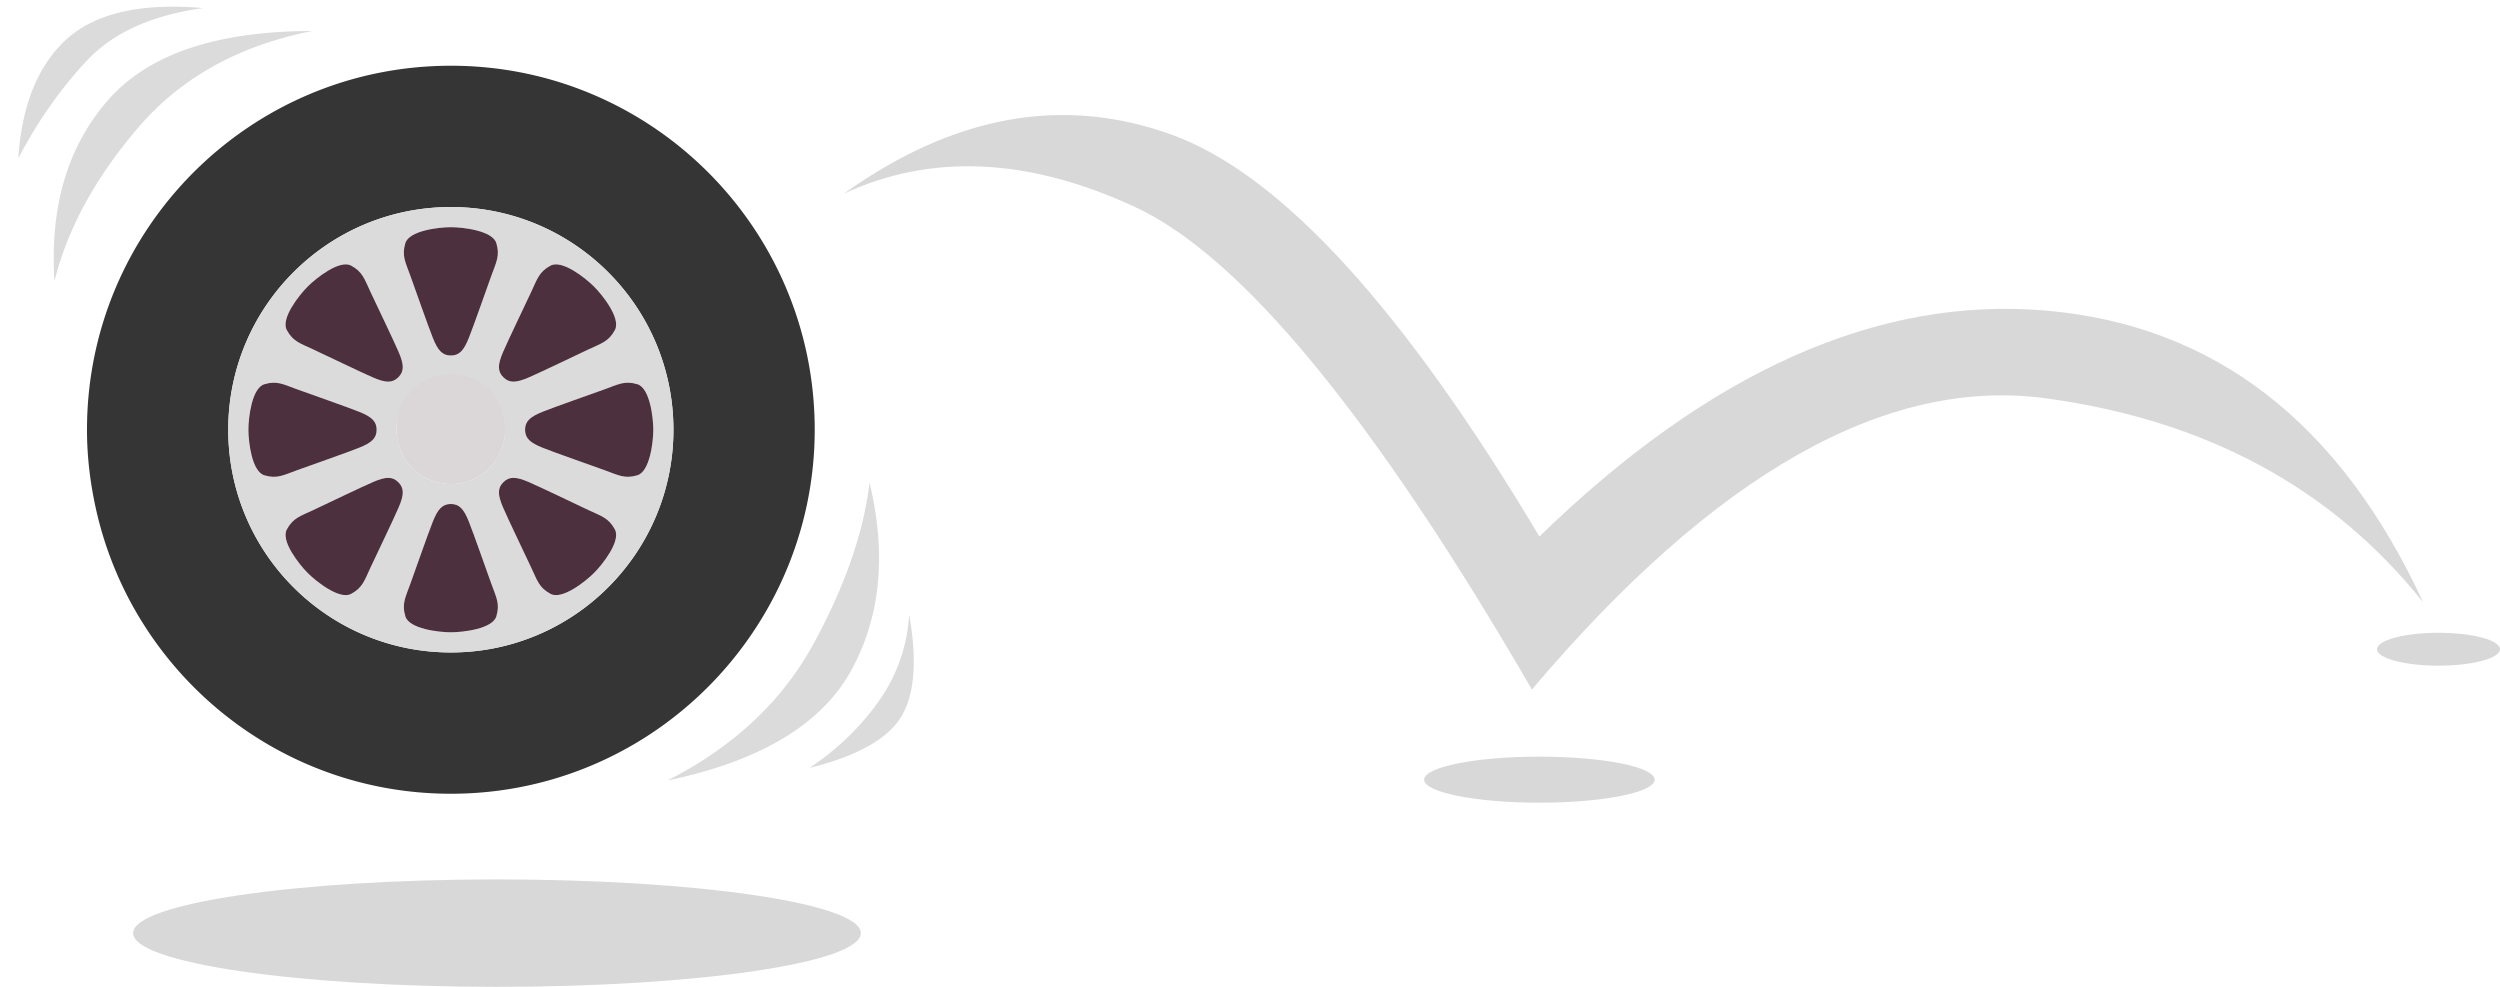 <svg width="152" height="60" viewBox="0 0 152 60" xmlns="http://www.w3.org/2000/svg">
    <g fill="none" fill-rule="evenodd">
        <path d="M71.283 8.206c6.606 2.412 14.044 10.55 22.313 24.413 10.334-10.053 20.612-14.63 30.832-13.732 10.22.898 17.853 6.808 22.896 17.73-5.527-6.928-13.159-11.06-22.896-12.395-9.737-1.335-20.166 4.565-31.288 17.7C83.541 25.376 75.5 15.598 69.02 12.59c-6.481-3.007-12.382-3.281-17.703-.822 6.704-4.788 13.36-5.975 19.966-3.562z" fill="#D8D8D8"/>
        <g fill-rule="nonzero">
            <path d="M27.412 3.997c-12.22 0-22.123 9.909-22.123 22.132 0 1.708.212 3.362.577 4.958C8.119 40.92 16.9 48.26 27.412 48.26c8.255 0 15.443-4.533 19.244-11.24a22.008 22.008 0 0 0 2.879-10.892c0-12.223-9.905-22.132-22.123-22.132zM13.877 26.129c0-7.478 6.06-13.54 13.535-13.54 7.475 0 13.533 6.062 13.533 13.54 0 7.478-6.058 13.54-13.533 13.54s-13.535-6.062-13.535-13.54z" fill="#353535"/>
            <path d="M40.945 26.129c0-7.478-6.058-13.54-13.533-13.54s-13.535 6.062-13.535 13.54c0 7.478 6.06 13.54 13.535 13.54 7.475 0 13.533-6.062 13.533-13.54zm-4.83 8.708c-.525.524-1.942 1.648-2.642 1.27-.7-.376-.806-.807-1.184-1.614-.375-.806-1.384-2.892-1.707-3.645-.322-.754-.343-1.164.02-1.527.363-.363.774-.343 1.527-.02.753.323 2.836 1.331 3.643 1.709.808.376 1.237.484 1.614 1.183.376.7-.746 2.119-1.271 2.644zm-8.703-5.407a3.3 3.3 0 0 1 0-6.602 3.3 3.3 0 0 1 3.298 3.3 3.3 3.3 0 0 1-3.298 3.302zm11.338-6.07c.761.23.97 2.027.97 2.769s-.209 2.54-.97 2.768c-.76.229-1.14 0-1.977-.304-.837-.304-3.023-1.066-3.784-1.37-.76-.304-1.065-.58-1.065-1.094 0-.513.304-.789 1.065-1.094.761-.305 2.947-1.066 3.784-1.37.836-.304 1.218-.533 1.977-.304zm-8.168-1.95c.323-.753 1.332-2.839 1.707-3.646.378-.807.485-1.237 1.184-1.614.7-.377 2.117.747 2.642 1.272.525.524 1.647 1.943 1.271 2.643-.377.699-.806.807-1.614 1.183-.807.377-2.89 1.385-3.643 1.71-.753.322-1.164.341-1.527-.022-.363-.363-.342-.773-.02-1.526zm-5.937-6.625c.228-.762 2.026-.97 2.767-.97.741 0 2.539.208 2.766.97.228.76 0 1.14-.304 1.98-.305.836-1.065 3.023-1.37 3.785-.304.76-.58 1.065-1.092 1.065-.514 0-.79-.304-1.094-1.065-.304-.762-1.065-2.949-1.369-3.786-.304-.838-.532-1.218-.304-1.98zm-5.937 2.637c.524-.525 1.943-1.649 2.641-1.272.7.377.807.807 1.184 1.614.376.807 1.385 2.893 1.707 3.646.323.753.344 1.163-.02 1.526-.362.363-.772.344-1.525.021-.753-.324-2.837-1.332-3.644-1.709-.807-.376-1.237-.483-1.615-1.183-.375-.7.748-2.12 1.272-2.643zm-2.635 11.475c-.761-.228-.97-2.026-.97-2.768s.209-2.54.97-2.768c.76-.229 1.14 0 1.977.304.836.306 3.023 1.065 3.784 1.37.76.305 1.065.58 1.065 1.094 0 .513-.304.79-1.065 1.094-.761.304-2.948 1.066-3.784 1.37-.837.304-1.217.533-1.977.304zm2.635 5.94c-.524-.525-1.647-1.944-1.27-2.644.376-.699.806-.807 1.613-1.183.807-.378 2.89-1.386 3.644-1.71.753-.322 1.163-.342 1.526.021.363.363.343.773.02 1.527-.323.753-1.332 2.839-1.708 3.645-.376.807-.484 1.238-1.184 1.614-.698.378-2.117-.746-2.641-1.27zm8.704 3.606c-.741 0-2.539-.209-2.767-.97-.228-.761 0-1.141.304-1.978.304-.838 1.065-3.025 1.37-3.787.303-.76.579-1.065 1.093-1.065.513 0 .788.305 1.092 1.065.305.762 1.065 2.949 1.37 3.787.304.837.532 1.217.304 1.978-.227.761-2.025.97-2.766.97z" fill="#DBDBDB"/>
            <path d="M26.318 20.55c.304.76.58 1.065 1.094 1.065.513 0 .788-.304 1.092-1.065.305-.762 1.065-2.949 1.37-3.786.304-.838.532-1.218.304-1.98-.227-.76-2.025-.97-2.766-.97-.741 0-2.539.21-2.767.97-.228.762 0 1.142.304 1.98.304.837 1.065 3.024 1.37 3.786zM29.874 35.495c-.305-.838-1.065-3.025-1.37-3.787-.304-.76-.58-1.065-1.092-1.065-.514 0-.79.305-1.094 1.065-.304.762-1.065 2.949-1.369 3.787-.304.837-.532 1.217-.304 1.978.228.761 2.026.97 2.767.97.741 0 2.539-.209 2.766-.97.228-.761 0-1.141-.304-1.978zM19.05 21.248c.808.377 2.892 1.385 3.645 1.71.753.322 1.163.341 1.526-.022.363-.363.342-.773.02-1.526-.323-.753-1.332-2.839-1.708-3.646-.377-.807-.484-1.237-1.184-1.614-.698-.377-2.117.747-2.641 1.272-.524.524-1.647 1.943-1.272 2.643.378.7.808.807 1.615 1.183zM35.772 31.01c-.807-.378-2.89-1.386-3.643-1.71-.753-.322-1.164-.342-1.527.021-.363.363-.342.773-.02 1.527.323.753 1.332 2.839 1.707 3.645.378.807.485 1.238 1.184 1.614.7.378 2.117-.746 2.642-1.27.525-.525 1.647-1.944 1.271-2.644-.377-.699-.806-.807-1.614-1.183zM21.834 27.223c.76-.304 1.065-.58 1.065-1.094 0-.513-.304-.789-1.065-1.094-.761-.305-2.948-1.064-3.784-1.37-.837-.304-1.217-.533-1.977-.304-.761.228-.97 2.026-.97 2.768s.209 2.54.97 2.768c.76.229 1.14 0 1.977-.304.836-.304 3.023-1.066 3.784-1.37zM32.989 25.035c-.76.305-1.065.58-1.065 1.094 0 .513.304.79 1.065 1.094.761.304 2.947 1.066 3.784 1.37.836.304 1.218.533 1.977.304.761-.228.97-2.026.97-2.768s-.209-2.54-.97-2.768c-.76-.229-1.14 0-1.977.304-.837.304-3.023 1.065-3.784 1.37zM21.35 36.107c.699-.376.807-.807 1.183-1.614.376-.806 1.385-2.892 1.707-3.645.324-.754.344-1.164-.02-1.527-.362-.363-.772-.343-1.525-.02-.753.323-2.837 1.331-3.644 1.709-.807.376-1.237.484-1.613 1.183-.377.7.746 2.119 1.27 2.644.524.524 1.943 1.648 2.641 1.27zM32.129 22.957c.753-.324 2.836-1.332 3.643-1.709.808-.376 1.237-.484 1.614-1.183.376-.7-.746-2.12-1.271-2.643-.525-.525-1.942-1.649-2.642-1.272s-.806.807-1.184 1.614c-.375.807-1.384 2.893-1.707 3.646-.322.753-.343 1.163.02 1.526.363.363.774.344 1.527.021z" fill="#4C303D"/>
            <path d="M27.412 29.43a3.3 3.3 0 0 0 3.298-3.301 3.3 3.3 0 1 0-6.598 0 3.3 3.3 0 0 0 3.3 3.3z" fill="#DBD6D8"/>
        </g>
        <path d="M6.546 6.113c2.447-2.814 6.592-4.223 12.437-4.228-4.458.881-7.986 2.842-10.586 5.881-2.6 3.04-4.295 6.15-5.086 9.334-.29-4.511.79-8.174 3.235-10.987zM51.73 40.801c-1.807 3.26-5.527 5.479-11.16 6.657 4.024-2.043 6.991-4.82 8.902-8.333 1.91-3.512 3.042-6.773 3.395-9.781 1.05 4.379.67 8.198-1.137 11.457zM12.35.491C9.238.92 6.884 1.982 5.29 3.68 3.693 5.375 2.302 7.358 1.114 9.626c.198-3.08 1.1-5.423 2.705-7.027C5.571.85 8.414.147 12.35.491zM54.784 43.59c-.826 1.349-2.68 2.383-5.564 3.101 1.736-1.167 3.152-2.54 4.247-4.117a10.012 10.012 0 0 0 1.81-5.209c.497 2.8.333 4.875-.493 6.225z" fill="#DBDBDB" fill-rule="nonzero"/>
        <ellipse fill="#D8D8D8" cx="30.215" cy="56.734" rx="22.123" ry="3.266"/>
        <ellipse fill="#D8D8D8" cx="93.596" cy="47.404" rx="7.008" ry="1.4"/>
        <ellipse fill="#D8D8D8" cx="148.262" cy="39.473" rx="3.738" ry="1"/>
    </g>
</svg>
